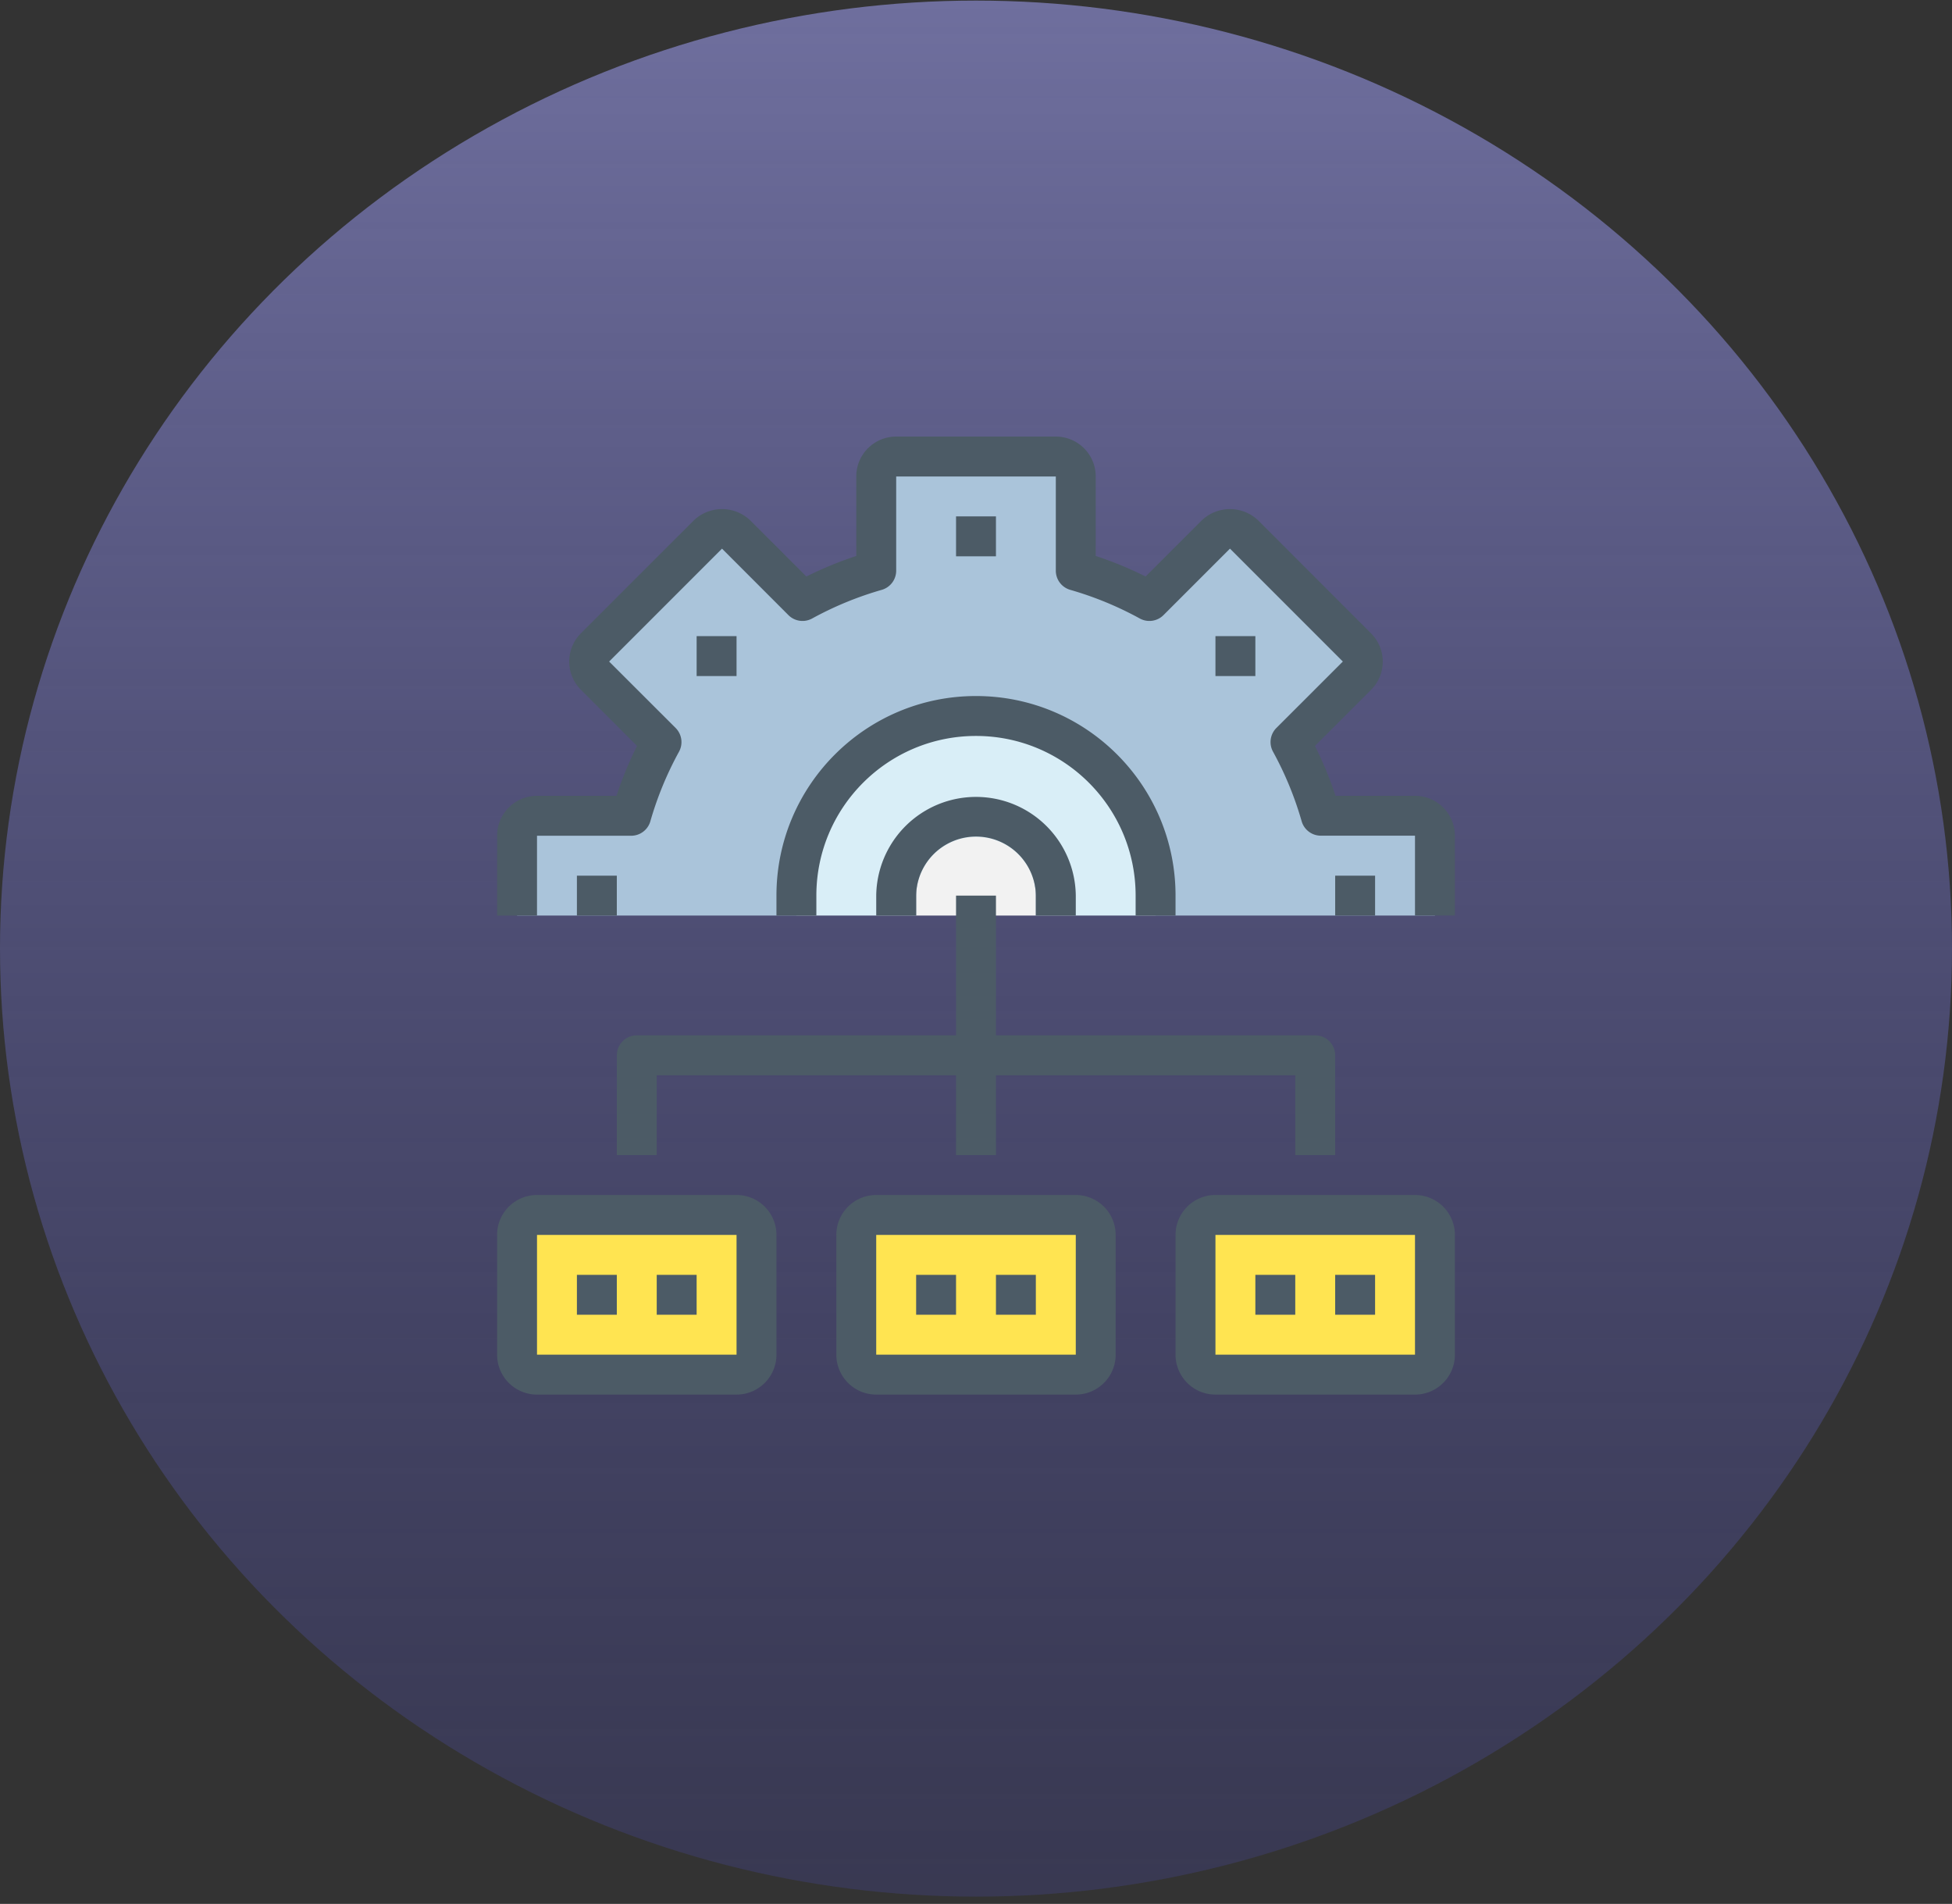 <svg width="161" height="157" fill="none" xmlns="http://www.w3.org/2000/svg"><rect width="100%" height="100%" fill="#333333" stroke="none"/><ellipse cx="80.5" cy="78.224" rx="80.5" ry="78.176" fill="url(#paint0_linear)"/><path d="M85.438 73.854V75.5h-9.876v-1.646a4.938 4.938 0 0 1 9.876 0z" fill="#F2F2F2"/><path d="M95.313 73.854V75.5h-9.876v-1.646a4.938 4.938 0 0 0-9.874 0V75.5h-9.876v-1.646c0-8.18 6.632-14.813 14.813-14.813 8.18 0 14.813 6.632 14.813 14.813z" fill="#D9EEF7"/><path d="M118.354 68.917V75.5H95.313v-1.646c0-8.18-6.632-14.812-14.813-14.812-8.18 0-14.813 6.632-14.813 14.812V75.5h-23.04v-6.583c0-.91.737-1.646 1.646-1.646h7.768a28.88 28.88 0 0 1 2.502-6.073l-5.481-5.481a1.659 1.659 0 0 1 0-2.337l9.299-9.3a1.659 1.659 0 0 1 2.337 0l5.48 5.482a28.928 28.928 0 0 1 6.074-2.502v-7.768c0-.91.737-1.646 1.646-1.646h13.166c.91 0 1.646.737 1.646 1.646v7.768c2.113.6 4.15 1.44 6.073 2.502l5.481-5.481a1.659 1.659 0 0 1 2.337 0l9.299 9.299c.642.647.642 1.69 0 2.337l-5.48 5.48a28.985 28.985 0 0 1 2.501 6.074h7.769c.908 0 1.645.737 1.645 1.646z" fill="#AAC4DA"/><path d="M100.25 100.188h16.458c.909 0 1.646.736 1.646 1.645v9.875c0 .909-.737 1.646-1.646 1.646H100.25a1.646 1.646 0 0 1-1.646-1.646v-9.875c0-.909.737-1.645 1.646-1.645zm-27.98 0h16.46c.908 0 1.645.736 1.645 1.645v9.875c0 .909-.737 1.646-1.646 1.646H72.271a1.646 1.646 0 0 1-1.646-1.646v-9.875c0-.909.737-1.645 1.646-1.645zm-27.978 0H60.75c.909 0 1.646.736 1.646 1.645v9.875c0 .909-.737 1.646-1.646 1.646H44.292a1.646 1.646 0 0 1-1.646-1.646v-9.875c0-.909.737-1.645 1.646-1.645z" fill="#FFE451"/><path d="M116.708 65.625h-6.553a31.024 31.024 0 0 0-1.696-4.115l4.625-4.624a3.292 3.292 0 0 0 .001-4.656h-.001l-9.309-9.317a3.37 3.37 0 0 0-4.654 0L94.49 47.54a31.015 31.015 0 0 0-4.115-1.696v-6.553A3.292 3.292 0 0 0 87.083 36H73.917a3.292 3.292 0 0 0-3.292 3.292v6.553a30.993 30.993 0 0 0-4.115 1.696l-4.63-4.628a3.37 3.37 0 0 0-4.655 0l-9.313 9.312a3.292 3.292 0 0 0 0 4.654l4.629 4.631a31.015 31.015 0 0 0-1.696 4.115h-6.553A3.292 3.292 0 0 0 41 68.917V75.5h3.292v-6.583h7.766c.734 0 1.379-.486 1.582-1.19A27.888 27.888 0 0 1 56 61.994a1.646 1.646 0 0 0-.276-1.965l-5.483-5.477 9.31-9.31 5.478 5.482c.519.518 1.317.63 1.959.276a27.923 27.923 0 0 1 5.739-2.36 1.646 1.646 0 0 0 1.19-1.582v-7.766h13.166v7.766c0 .734.485 1.379 1.19 1.582A27.927 27.927 0 0 1 94.006 51c.641.354 1.44.242 1.958-.276l5.484-5.483 9.31 9.31-5.482 5.478a1.645 1.645 0 0 0-.276 1.96 27.95 27.95 0 0 1 2.36 5.733c.203.705.848 1.19 1.581 1.19h7.767v6.583H120v-6.578a3.292 3.292 0 0 0-3.292-3.292z" fill="#4C5B66"/><path d="M64.041 73.854V75.5h3.292v-1.646c0-7.272 5.895-13.166 13.167-13.166s13.166 5.894 13.166 13.166V75.5h3.292v-1.646c0-9.09-7.368-16.458-16.458-16.458-9.09 0-16.459 7.368-16.459 16.458zm14.813-31.271h3.292v3.292h-3.292v-3.292zm-21.396 9.875h3.292v3.292h-3.292v-3.292zm-9.875 19.751h3.292V75.5h-3.292v-3.29zm62.542 0h3.292V75.5h-3.292v-3.29zm-9.875-19.751h3.292v3.292h-3.292v-3.292zm-39.5 46.084H44.292A3.291 3.291 0 0 0 41 101.833v9.875A3.292 3.292 0 0 0 44.292 115H60.75a3.292 3.292 0 0 0 3.292-3.292v-9.875a3.291 3.291 0 0 0-3.292-3.291zm0 13.166H44.292v-9.875H60.75v9.875zm55.958-13.166H100.25a3.291 3.291 0 0 0-3.292 3.291v9.875A3.292 3.292 0 0 0 100.25 115h16.458a3.292 3.292 0 0 0 3.292-3.292v-9.875a3.292 3.292 0 0 0-3.292-3.291zm0 13.166H100.25v-9.875h16.458v9.875zM88.73 98.542H72.27a3.291 3.291 0 0 0-3.29 3.291v9.875A3.292 3.292 0 0 0 72.27 115h16.46a3.292 3.292 0 0 0 3.29-3.292v-9.875a3.292 3.292 0 0 0-3.29-3.291zm0 13.166H72.27v-9.875h16.46v9.875z" fill="#4C5B66"/><path d="M50.875 87.02v8.23h3.292v-6.584h24.687v6.584h3.292v-6.584h24.687v6.584h3.292v-8.23c0-.908-.737-1.645-1.646-1.645H82.146V73.854h-3.292v11.52H52.521c-.91 0-1.646.738-1.646 1.647zm-3.292 18.105h3.292v3.292h-3.292v-3.292zm6.584 0h3.291v3.292h-3.291v-3.292zm21.396 0h3.291v3.292h-3.291v-3.292zm6.583 0h3.291v3.292h-3.291v-3.292zm21.396 0h3.291v3.292h-3.291v-3.292zm6.583 0h3.292v3.292h-3.292v-3.292z" fill="#4C5B66"/><path d="M88.73 75.5v-1.646a8.23 8.23 0 0 0-16.459 0V75.5h3.292v-1.646a4.938 4.938 0 0 1 9.875 0V75.5h3.291z" fill="#4C5B66"/><defs><linearGradient id="paint0_linear" x1="80.5" y1=".048" x2="80.5" y2="156.4" gradientUnits="userSpaceOnUse"><stop stop-color="#6F6F9E"/><stop offset="1" stop-color="#40407A" stop-opacity=".43"/></linearGradient></defs></svg>